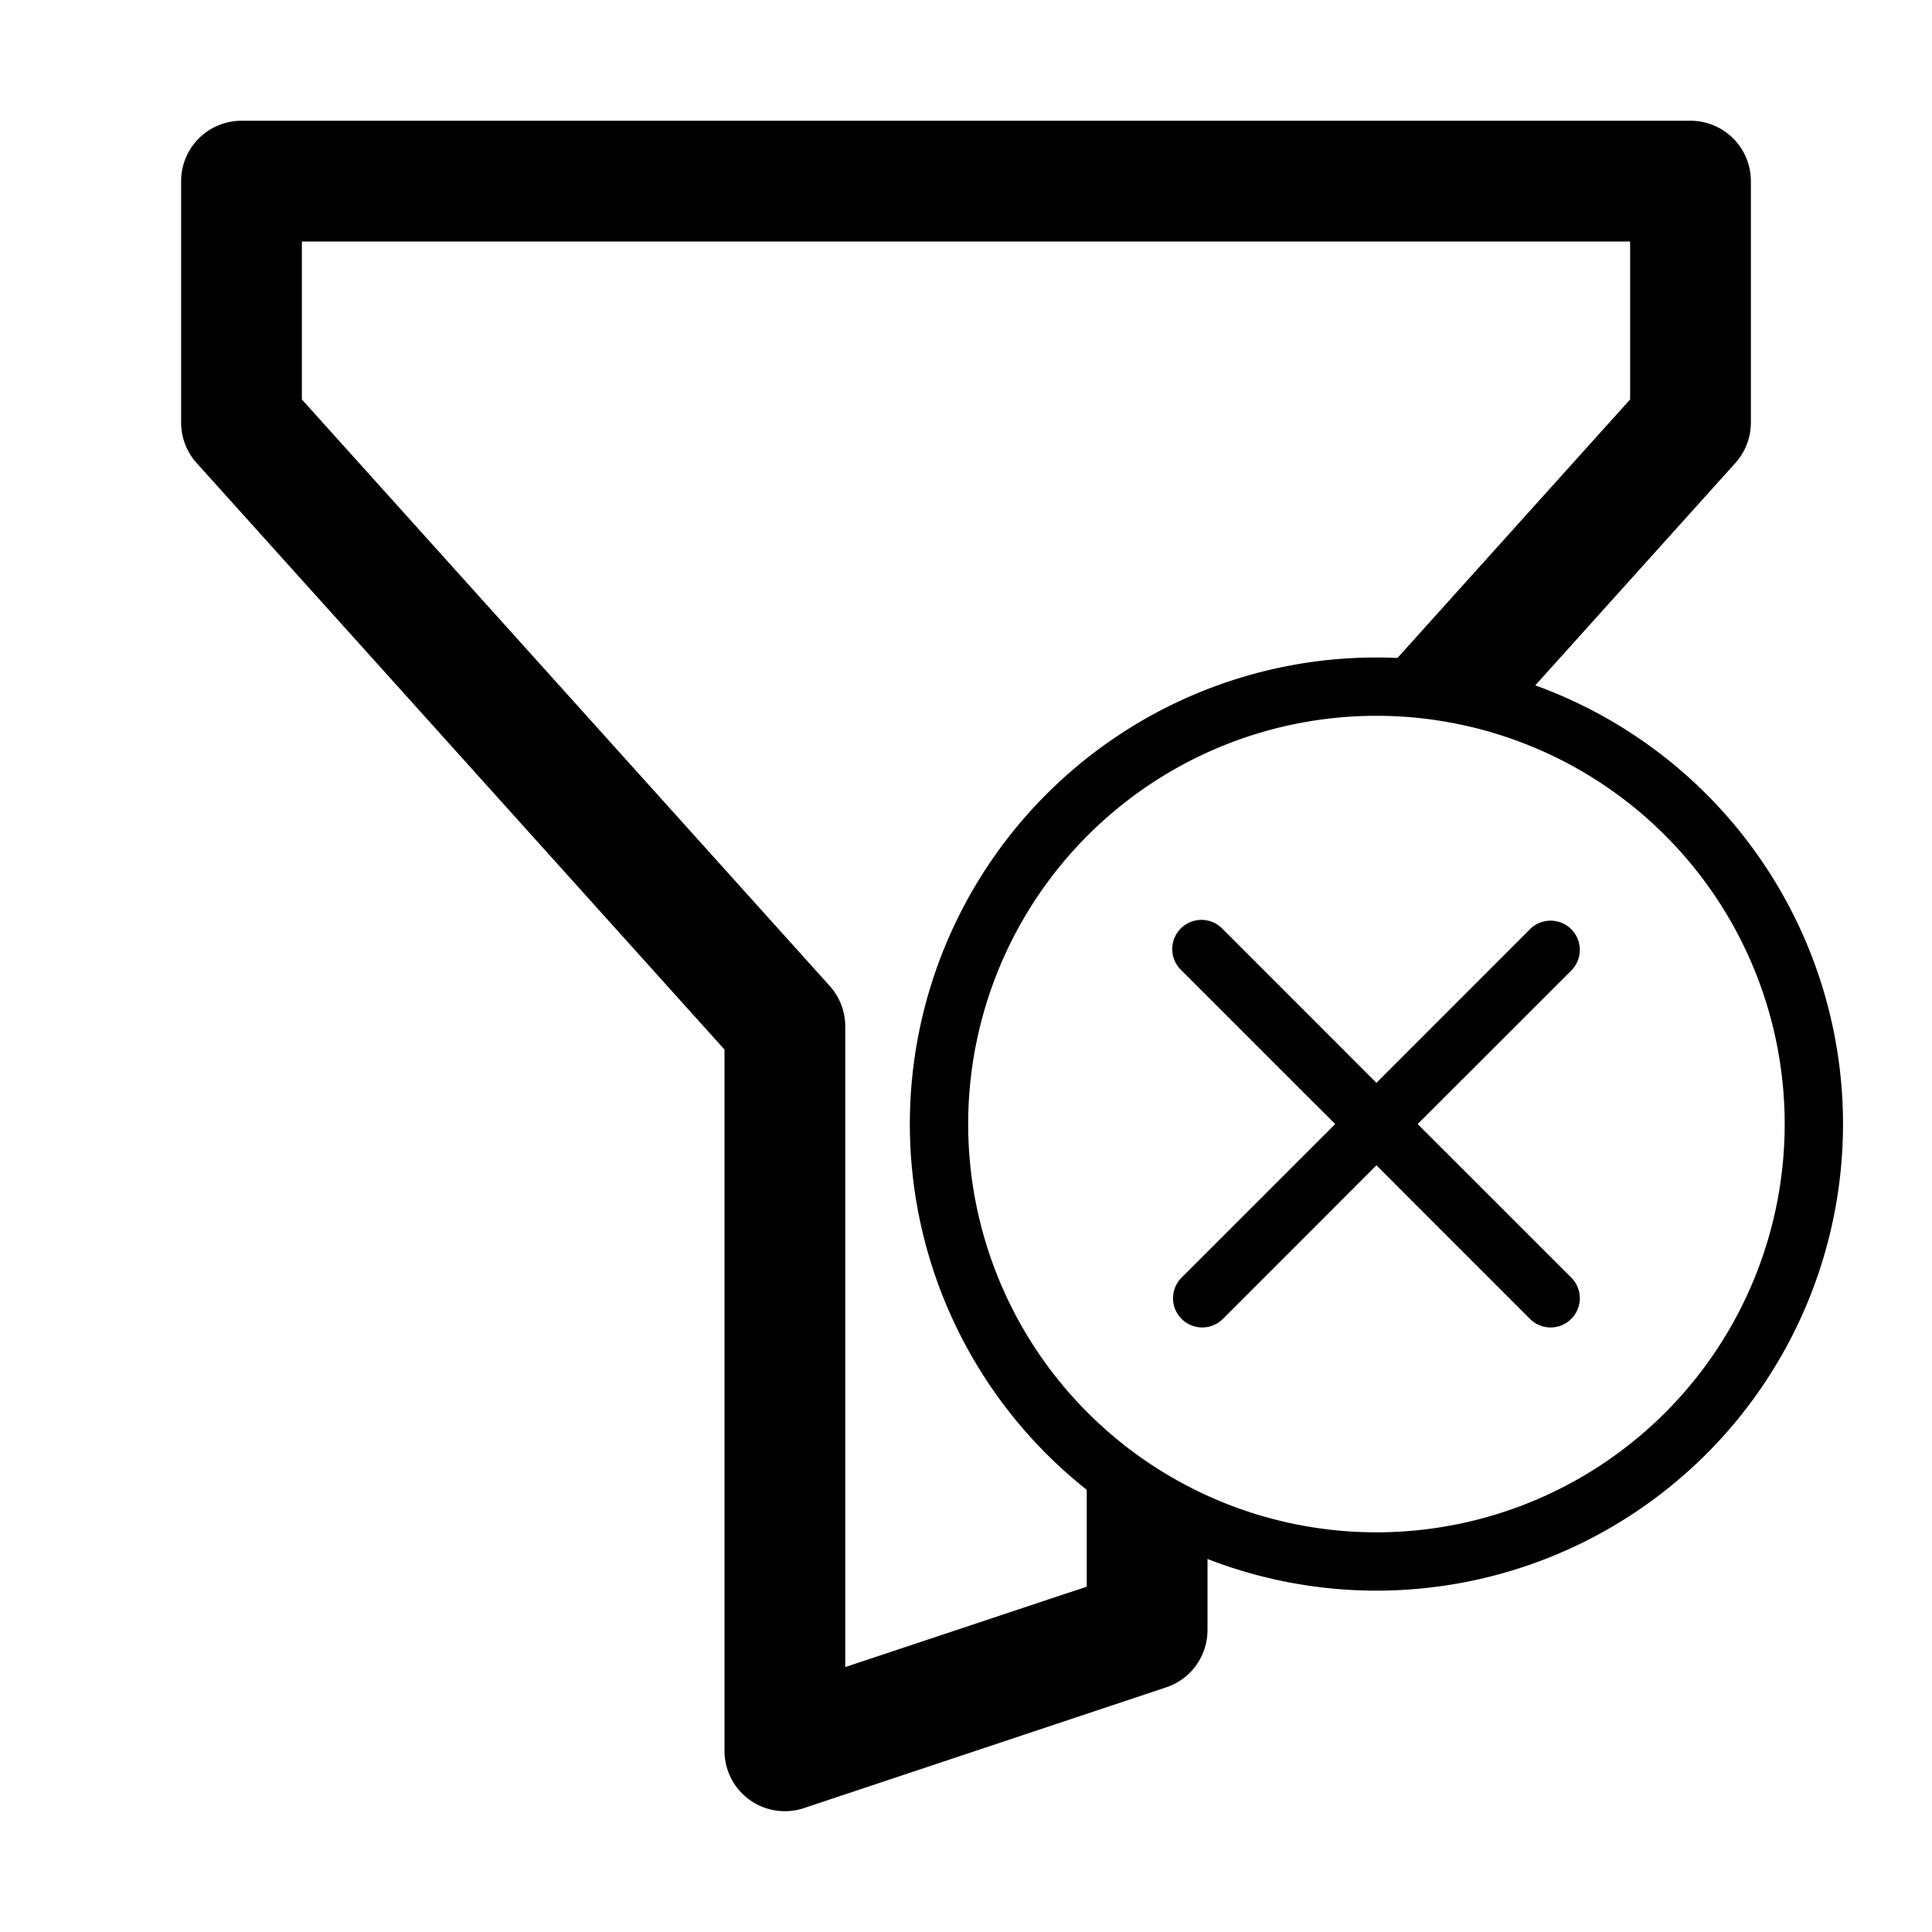 <?xml version="1.0" encoding="UTF-8" standalone="no"?>
<svg
   width="16"
   height="16"
   fill="currentColor"
   class="bi bi-funnel"
   viewBox="0 0 16 16"
   version="1.1"
   id="svg1091"
   sodipodi:docname="clear-filter.svg"
   xml:space="preserve"
   inkscape:version="1.2.1 (9c6d41e, 2022-07-14)"
   xmlns:inkscape="http://www.inkscape.org/namespaces/inkscape"
   xmlns:sodipodi="http://sodipodi.sourceforge.net/DTD/sodipodi-0.dtd"
   xmlns="http://www.w3.org/2000/svg"
   xmlns:svg="http://www.w3.org/2000/svg"><defs
     id="defs1095"><inkscape:path-effect
       effect="powerclip"
       id="path-effect7100"
       is_visible="true"
       lpeversion="1"
       inverse="true"
       flatten="false"
       hide_clip="false"
       message="Use fill-rule evenodd on &lt;b&gt;fill and stroke&lt;/b&gt; dialog if no flatten result after convert clip to paths." /><clipPath
       clipPathUnits="userSpaceOnUse"
       id="clipPath7096"><circle
         style="display:none;fill:#ffffff;fill-opacity:1;stroke:none;stroke-width:0.938;stroke-linejoin:bevel"
         id="circle7098"
         cx="11.397"
         cy="9.307"
         r="3.54"
         d="M 14.938,9.307 A 3.54,3.54 0 0 1 11.397,12.847 3.54,3.54 0 0 1 7.857,9.307 3.54,3.54 0 0 1 11.397,5.766 3.54,3.54 0 0 1 14.938,9.307 Z" /><path
         id="lpe_path-effect7100"
         style="fill:#ffffff;fill-opacity:1;stroke:none;stroke-width:0.938;stroke-linejoin:bevel"
         class="powerclip"
         d="m -3.5,-4 h 23 v 24 h -23 z M 14.938,9.307 A 3.54,3.54 0 0 0 11.397,5.766 3.54,3.54 0 0 0 7.857,9.307 a 3.54,3.54 0 0 0 3.54,3.54 3.54,3.54 0 0 0 3.54,-3.54 z" /></clipPath></defs><sodipodi:namedview
     id="namedview1093"
     pagecolor="#ffffff"
     bordercolor="#000000"
     borderopacity="0.25"
     inkscape:showpageshadow="2"
     inkscape:pageopacity="0.0"
     inkscape:pagecheckerboard="0"
     inkscape:deskcolor="#d1d1d1"
     showgrid="false"
     inkscape:zoom="34.4375"
     inkscape:cx="4.9219601"
     inkscape:cy="7.0998185"
     inkscape:window-width="1280"
     inkscape:window-height="771"
     inkscape:window-x="0"
     inkscape:window-y="33"
     inkscape:window-maximized="1"
     inkscape:current-layer="svg1091" /><path
     d="M 1.5,1.5 A 0.5,0.5 0 0 1 2,1 h 12 a 0.5,0.5 0 0 1 0.5,0.5 v 2 A 0.5,0.5 0 0 1 14.372,3.834 L 10,8.692 V 13.5 a 0.5,0.5 0 0 1 -0.342,0.474 l -3,1 A 0.5,0.5 0 0 1 6,14.5 V 8.692 L 1.628,3.834 A 0.5,0.5 0 0 1 1.5,3.5 Z M 2.5,2 V 3.308 L 6.872,8.166 A 0.5,0.5 0 0 1 7,8.5 v 5.306 L 9,13.14 V 8.5 A 0.5,0.5 0 0 1 9.128,8.166 L 13.5,3.308 V 2 Z"
     id="path1089"
     clip-path="url(#clipPath7096)"
     inkscape:path-effect="#path-effect7100"
     inkscape:original-d="M1.5 1.5A.5.5 0 0 1 2 1h12a.5.5 0 0 1 .5.5v2a.5.5 0 0 1-.128.334L10 8.692V13.5a.5.5 0 0 1-.342.474l-3 1A.5.5 0 0 1 6 14.5V8.692L1.628 3.834A.5.5 0 0 1 1.5 3.5zm1 .5v1.308l4.372 4.858A.5.5 0 0 1 7 8.5v5.306l2-.666V8.5a.5.5 0 0 1 .128-.334L13.5 3.308V2z" /><g
     style="fill:currentColor"
     id="g2082"
     transform="matrix(0.483,0,0,0.483,7.535,5.445)"><path
       d="M 8,15 A 7,7 0 1 1 8,1 7,7 0 0 1 8,15 m 0,1 A 8,8 0 1 0 8,0 8,8 0 0 0 8,16"
       id="path2070" /><path
       d="m 4.646,4.646 a 0.5,0.5 0 0 1 0.708,0 L 8,7.293 10.646,4.646 a 0.501,0.501 0 0 1 0.708,0.708 L 8.707,8 l 2.647,2.646 a 0.501,0.501 0 0 1 -0.708,0.708 L 8,8.707 5.354,11.354 A 0.501,0.501 0 0 1 4.646,10.646 L 7.293,8 4.646,5.354 a 0.5,0.5 0 0 1 0,-0.708"
       id="path2072" /></g></svg>
